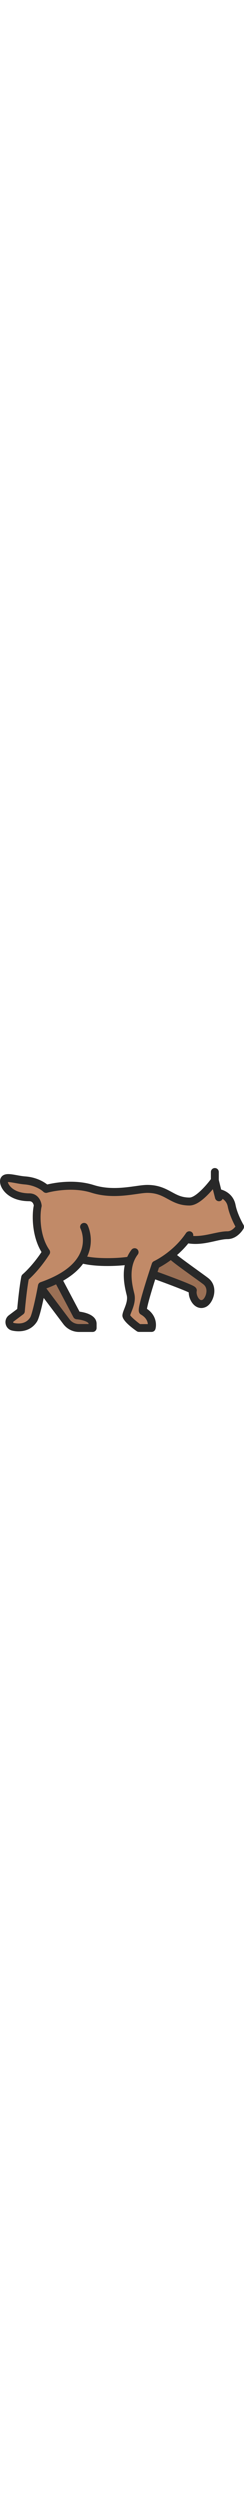 <?xml version="1.0" encoding="utf-8"?>
<!-- Generator: Adobe Illustrator 24.3.0, SVG Export Plug-In . SVG Version: 6.00 Build 0)  -->
<svg version="1.1" id="Layer_1" width="50" xmlns="http://www.w3.org/2000/svg" xmlns:xlink="http://www.w3.org/1999/xlink" x="0px" y="0px"
	 viewBox="0 0 512 512" style="enable-background:new 0 0 512 512;" xml:space="preserve">
<style type="text/css">
	.lst0{fill:#9B7055;}
	.lst1{fill:#C18A68;}
	.lst2{fill:#282828;}
</style>
<g>
	<path class="lst0" d="M165.8,413.5c-8.1,0-15.8-3.6-20.9-9.9l-51.2-68l2.8-1c7-2.6,13.8-5.5,20.2-8.5l1.9-0.9l37.4,70.8
		c1,1.8,2.9,3.1,5,3.2c9.5,0.7,27.1,4.8,27.1,11.6v2.8L165.8,413.5L165.8,413.5L165.8,413.5z"/>
	<path class="lst0" d="M185.9,410.7v0.6h-20.1c-7.5,0-14.5-3.3-19.2-9.1l-49.3-65.6c7.2-2.7,14-5.6,20.4-8.6l36.4,68.9
		c1.3,2.5,3.9,4.2,6.8,4.4C172.1,402.1,185.9,406.6,185.9,410.7z"/>
	<path class="lst0" d="M422.5,363.4c-1.6,0-3.2-0.6-4.8-1.9c-5.5-4.4-8.3-14-7.1-19.5c1-4.5-2.5-7-6.4-9.1c-2.2-1.1-5.3-2.6-9.5-4.4
		c-6.8-2.9-16.3-6.7-28.2-11.2c-15.5-5.9-30.6-11.4-36.4-13.5l-2-0.7l0.7-2c1-3,2-6,3-9l0.3-0.9l0.8-0.4c4.5-2.3,13.6-7.4,24.5-15.5
		l1.5-1.1l1.3,1.2c5.8,5.2,20.3,15.9,46.8,35c11.1,8,20.4,14.7,22.2,16.3c6.5,5.6,7,13.1,6.2,18.4c-1.2,8.9-6.2,15.7-9.3,17.2
		C424.7,363.1,423.6,363.4,422.5,363.4z"/>
	<path class="lst0" d="M427.5,328.6c5.7,5,6.1,11.7,5.5,16.5c-1.1,8.3-5.8,14.4-8,15.5c-2.2,1.1-3.9,0.8-5.9-0.7
		c-4.8-3.8-7.4-12.6-6.4-17.2c1.5-6.8-4.9-10.1-7.6-11.5c-2.3-1.2-5.4-2.6-9.7-4.4c-6.8-2.9-16.3-6.7-28.3-11.2
		c-14.5-5.5-29.2-10.9-36.5-13.5c1-3,2-6,3-9c4.7-2.4,13.9-7.6,24.8-15.7c5.8,5.2,19.4,15.3,47,35.2
		C415.4,319.6,425.7,327,427.5,328.6z"/>
</g>
<g>
	<path class="lst1" d="M293.4,413.5l-0.6-0.4c-8.6-6.2-18.6-14.8-21.3-19.1l-0.5-0.8l0.2-0.9c0.5-1.9,1.6-4.7,2.7-7.4l0.1-0.2
		c3.9-9.9,9.2-23.3,5.7-37.3c-4.1-16.5-13.7-55.1,7.8-83.3c2-2.7,1.5-6.5-1.1-8.5c-1.1-0.8-2.3-1.2-3.7-1.2c-1.9,0-3.7,0.9-4.8,2.4
		c-3.4,4.5-6.3,9.4-8.7,14.5l-0.5,1.1l-1.2,0.2c-7.8,1.2-23.5,2.7-41.9,2.7c-16.2,0-31-1.2-42.9-3.3l-2.8-0.5l1.2-2.6
		c0.7-1.6,1.3-2.8,1.7-3.9c13-32.2-0.3-59.1-0.8-60.2c-1-2.1-3.1-3.3-5.4-3.3c-1,0-1.9,0.2-2.7,0.7c-1.4,0.7-2.5,2-3,3.5
		c-0.5,1.5-0.4,3.2,0.3,4.6c0.1,0.2,11.3,23.2,0.4,50.2c-11,27.2-39.7,49.1-85.4,65.1c-2.1,0.7-3.6,2.5-4,4.6
		c-5.3,28.7-12.9,62.5-16.8,68.5c-5.8,9-14.6,13.6-26.2,13.6c-3.3,0-6.8-0.4-10.5-1.1c-1.4-0.3-2.5-1.3-2.8-2.8
		c-0.3-1.5,0.2-3,1.4-3.9l20.4-15.3c1.4-1,2.3-2.6,2.4-4.4c0-0.4,3.4-41,8.2-67.3l0.1-0.7l0.6-0.5c6.9-6.2,24.9-23.9,43.2-52.5
		c1.3-2.1,1.3-4.7-0.1-6.7c-22.4-32.2-20.1-78.9-16.8-92.3c0.2-0.7,0.2-1.3,0.2-2c0-0.2-0.5-5.7-3.5-11.2c-4.2-7.7-11.4-12-20.2-12
		c-8.8,0-30.5-1.6-42.3-16.3c-3.5-4.4-4.5-8-4.7-9.3l-0.5-2.5l2.6-0.1c0.2,0,0.4,0,0.6,0c3.9,0,10.6,1.2,15.5,2.1l0.1,0
		c5.6,1,12.6,2.3,19.4,2.8c20.7,1.6,35.4,11.1,40.4,15.9c1.2,1.2,2.7,1.8,4.3,1.8c0.6,0,1.1-0.1,1.7-0.2c2.4-0.7,23.4-6.3,49.8-6.3
		c16.1,0,30.9,2.1,44,6.3c14.5,4.6,30,6.9,47.3,6.9c17.3,0,33.7-2.3,46.8-4.2l0.2,0c9-1.3,16.8-2.4,22.5-2.4c20,0,31.6,6.3,43.9,13
		c12.2,6.6,24.7,13.5,44.5,13.5c10.8,0,23.6-7.8,39-24c2.8-2.9,5.6-6,8.4-9.4l2.8-3.3l5.8,23.2c0.7,2.7,3.1,4.6,5.9,4.6
		c0.5,0,1-0.1,1.5-0.2c1.9-0.5,3.4-1.8,4.1-3.5l1-2.4l2.2,1.5c6.2,4.1,10.3,10.1,11.7,17.5c3.2,16.2,11.3,33,15.9,41.5l0.7,1.3
		l-0.9,1.1c-3.2,4-9.8,10.7-18.5,10.7c-9.1,0-18.9,2.2-29.2,4.5c-11.5,2.6-24.5,5.5-37.9,5.5c-1.5,0-3,0-4.4-0.1l-2.6-0.1l0.5-2.5
		c0.5-2.4-0.5-4.9-2.6-6.2c-1-0.7-2.2-1-3.4-1c-2,0-3.9,1-5,2.7c-26.9,40-66.5,59-68.2,59.7c-1.6,0.7-2.7,2-3.3,3.6l-0.1,0.3
		c-2,5.9-8.9,26.7-15.1,47.4c-4.3,14.1-7.5,25.4-9.5,33.6c-3.3,13.8-4.3,20.2,0.9,23.1c11.9,6.8,14.9,15.5,15.4,21.6l0.2,2.4
		L293.4,413.5L293.4,413.5z"/>
	<path class="lst1" d="M494,206.9c-3.2,4-9.2,9.9-16.8,9.9c-9.3,0-19.2,2.2-29.7,4.6c-12.8,2.9-27,6-41.7,5.3
		c0.6-3.2-0.6-6.6-3.5-8.5c-3.8-2.6-9-1.5-11.5,2.3c-27,40.1-66.9,58.8-67.3,59c-2.1,1-3.7,2.7-4.4,4.9c-0.1,0.2-8,24-15.3,47.8
		c-4.3,14.1-7.5,25.4-9.5,33.8c-3.2,13.3-4.9,21.7,2,25.6c11.1,6.3,13.9,14.4,14.3,19.9h-16.3c-9.6-6.9-18.5-14.9-20.7-18.5
		c0.5-1.8,1.6-4.7,2.7-7.4c4-10.1,9.4-24,5.8-38.6c-4-16.2-13.5-54,7.4-81.4c2.8-3.6,2.1-8.8-1.6-11.6c-3.6-2.8-8.8-2.1-11.6,1.6
		c-3.7,4.8-6.6,9.8-8.9,15c-15.1,2.4-54.4,4.8-84.1-0.7c0.6-1.3,1.2-2.7,1.8-4c13.4-33.1-0.3-60.9-0.9-62c-2.1-4.1-7-5.7-11.1-3.7
		c-4.1,2.1-5.7,7.1-3.7,11.1c0.1,0.2,10.9,22.1,0.3,48.4c-10.7,26.6-39,48-84.1,63.9c-2.8,1-4.9,3.4-5.4,6.3
		c-5.3,28.9-12.9,62.2-16.5,67.7c-6.9,10.8-18.5,14.6-34.5,11.5c-0.2,0-0.9-0.2-1.1-1.1c-0.1-0.5-0.1-1.2,0.6-1.7l20.4-15.3
		c1.9-1.4,3.1-3.6,3.3-5.9c0-0.4,3.5-41.1,8.2-67.1c6.4-5.8,24.9-23.7,43.6-52.9c1.8-2.8,1.7-6.5-0.2-9.2
		c-21.9-31.5-19.7-77.4-16.4-90.5c0.2-0.9,0.3-1.8,0.2-2.8c-0.1-0.6-0.6-6.3-3.8-12.1c-4.6-8.5-12.5-13.2-22.2-13.2
		c-8.5,0-29.3-1.5-40.6-15.4c-2.8-3.4-3.9-6.5-4.3-8.3c3.5-0.1,10.7,1.2,15.7,2.1c6,1.1,12.8,2.3,19.7,2.9c20,1.5,34.3,10.7,39,15.3
		c2.1,2.1,5.3,3,8.2,2.1c0.5-0.1,48.9-13.9,92.5-0.1c35.3,11.2,69.9,6.3,95.1,2.8c9-1.3,16.8-2.4,22.4-2.4
		c19.5,0,30.9,6.2,42.9,12.8c12.4,6.8,25.1,13.7,45.5,13.7c11.4,0,24.7-8.1,40.6-24.7c3.1-3.2,6-6.5,8.5-9.5l4.8,19
		c1.1,4.4,5.6,7.1,10.1,6c2.6-0.7,4.6-2.5,5.6-4.8c4.4,2.9,9.2,7.8,10.8,16.1C481.2,181.5,489.6,198.8,494,206.9z"/>
</g>
<path class="lst2" d="M510.9,203.1c1.5,2.5,1.5,5.7,0.1,8.2c-0.5,0.9-12.5,21.9-33.8,21.9c-7.5,0-16.5,2-26.1,4.2
	c-12.5,2.8-26.2,5.9-41,5.9c-4.9,0-9.9-0.4-15-1.1c-7.7,9.5-15.8,17.6-23.6,24.4c8.2,6.7,29.8,22.3,43.6,32.3
	c13.3,9.6,21,15.2,23.2,17.1c8.8,7.6,12.8,18.7,11.1,31.2c-1.7,12.5-8.8,24.1-17.3,28.2c-3.2,1.5-6.4,2.3-9.6,2.3
	c-4.8,0-9.6-1.7-13.7-5c-7.7-6.1-12.8-17.6-12.8-27.8c-10.3-4.9-41.1-16.7-70.3-27.3c-8.7,27.3-15.9,52.5-17.3,61.8
	c12.2,8.3,16.6,18.6,18.1,26c1.8,8.9-0.1,15.7-0.4,16.5c-1,3.5-4.3,5.9-7.9,5.9h-26.5c-1.7,0-3.4-0.5-4.8-1.5
	c-31.2-22-30.3-31.1-30-34.1c0.4-3.8,2-8,3.9-12.8c3.3-8.5,7.5-19,5.1-28.5c-3.2-12.9-9.4-37.8-4.2-63.1c-9.4,1-22.2,1.8-36,1.8
	c-17.1,0-35.7-1.2-51.4-4.8c-9.7,13.4-23.7,25.2-41.7,35.6l34.3,64.9c11,1.4,35.8,6.8,35.8,25.5v8.8c0,4.6-3.7,8.3-8.3,8.3h-28.4
	c-12.6,0-24.3-5.6-32.2-15.4c-0.1-0.1-0.1-0.1-0.2-0.2l-41.9-55.7c-4,19-9.6,42.7-14.2,49.8c-8.5,13.2-21.9,20.1-38.4,20.1
	c-4.2,0-8.6-0.4-13.2-1.4c-7.1-1.4-12.4-6.6-14-13.7c-1.6-7.1,1-14.3,6.8-18.6l17.4-13.1c1-11.3,4.3-45.5,8.6-67.9
	c0.4-1.9,1.4-3.6,2.8-4.8c0.2-0.2,19.6-16.5,39.6-46.7c-20.9-34.1-20.1-79.5-16.2-97.6c-0.6-3.1-2.5-9-9.3-9
	c-31.4,0-47-13.5-53.5-21.6c-6.3-7.8-9.2-16.7-7.7-23.8c0.7-3.4,3.7-11.2,16.2-11.5c5.4-0.1,11.6,1,18.8,2.3c5.9,1.1,12,2.2,18,2.6
	c23.4,1.8,38.9,11.6,45.7,16.9c13.7-3.3,56.9-11.8,97.7,1.2c31.7,10.1,64.1,5.5,87.7,2.2c9.6-1.4,18-2.5,24.7-2.5
	c23.7,0,38.1,7.9,50.9,14.8c11.5,6.3,21.4,11.7,37.6,11.7c11.4,0,32.4-21.9,44.8-38.6v-15c0-4.6,3.7-8.3,8.3-8.3
	c4.6,0,8.3,3.7,8.3,8.3v16.7l5,20.1c7.4,2.1,25.8,9.7,30.2,32.4C498,181.1,510.7,202.9,510.9,203.1z M477.2,216.8
	c7.6,0,13.6-5.9,16.8-9.9c-4.3-8.1-12.8-25.4-16.1-42.1c-1.6-8.2-6.3-13.2-10.8-16.1c-1,2.3-3,4.2-5.6,4.8c-4.4,1.1-8.9-1.6-10.1-6
	l-4.8-19c-2.5,3-5.4,6.2-8.5,9.5c-15.9,16.6-29.2,24.7-40.6,24.7c-20.4,0-33.2-7-45.5-13.7c-12.1-6.6-23.4-12.8-42.9-12.8
	c-5.6,0-13.4,1.1-22.4,2.4c-25.2,3.6-59.7,8.5-95.1-2.8c-43.5-13.8-92-0.1-92.5,0.1c-2.9,0.9-6,0-8.2-2.1c-4.7-4.6-19-13.7-39-15.3
	c-6.8-0.5-13.6-1.8-19.7-2.9c-5-0.9-12.2-2.2-15.7-2.1c0.3,1.9,1.5,4.9,4.3,8.3c11.3,13.9,32.1,15.4,40.6,15.4
	c9.7,0,17.5,4.7,22.2,13.2c3.2,5.8,3.7,11.4,3.8,12.1c0.1,0.9,0,1.8-0.2,2.8c-3.3,13.1-5.5,59,16.4,90.5c1.9,2.7,2,6.4,0.2,9.2
	c-18.6,29.2-37.2,47.1-43.6,52.9c-4.7,26-8.2,66.7-8.2,67.1c-0.2,2.4-1.4,4.5-3.3,5.9l-20.4,15.3c-0.7,0.5-0.7,1.2-0.6,1.7
	c0.2,0.9,0.9,1,1.1,1.1c15.9,3.2,27.5-0.7,34.5-11.5c3.6-5.6,11.2-38.8,16.5-67.7c0.5-2.9,2.6-5.4,5.4-6.3
	c45.1-15.8,73.4-37.3,84.1-63.9c10.6-26.2-0.2-48.2-0.3-48.4c-2.1-4.1-0.4-9.1,3.7-11.1c4.1-2.1,9.1-0.4,11.1,3.7
	c0.6,1.2,14.3,28.9,0.9,62c-0.6,1.4-1.1,2.7-1.8,4c29.7,5.4,69,3,84.1,0.7c2.3-5.1,5.2-10.1,8.9-15c2.8-3.6,8-4.3,11.6-1.6
	c3.6,2.8,4.3,8,1.6,11.6c-20.9,27.4-11.4,65.2-7.4,81.4c3.7,14.6-1.8,28.5-5.8,38.6c-1,2.6-2.2,5.5-2.7,7.4
	c2.2,3.5,11.2,11.5,20.7,18.5h16.3c-0.4-5.4-3.2-13.5-14.3-19.9c-6.8-3.9-5.2-12.3-2-25.6c2-8.3,5.2-19.7,9.5-33.8
	c7.2-23.8,15.2-47.5,15.3-47.8c0.7-2.2,2.3-3.9,4.4-4.9c0.4-0.2,40.3-18.8,67.3-59c2.6-3.8,7.7-4.8,11.5-2.3
	c2.9,1.9,4.1,5.3,3.5,8.5c14.7,0.7,28.9-2.5,41.7-5.3C458,219,467.9,216.8,477.2,216.8z M433,345.1c0.7-4.8,0.2-11.5-5.5-16.5
	c-1.8-1.6-12.1-9-22.1-16.2c-27.6-19.9-41.2-30-47-35.2c-11,8.1-20.2,13.2-24.8,15.7c-1,3-2,6-3,9c7.3,2.6,22,8,36.5,13.5
	c12,4.6,21.5,8.3,28.3,11.2c4.2,1.8,7.4,3.2,9.7,4.4c2.7,1.4,9.1,4.7,7.6,11.5c-1,4.7,1.6,13.4,6.4,17.2c2,1.6,3.7,1.8,5.9,0.7
	C427.3,359.4,431.9,353.3,433,345.1z M185.9,411.3v-0.6c0-4.1-13.8-8.6-25.1-9.4c-2.9-0.2-5.4-1.9-6.8-4.4L117.7,328
	c-6.4,3-13.2,5.9-20.4,8.6l49.3,65.6c4.7,5.8,11.7,9.1,19.2,9.1L185.9,411.3L185.9,411.3L185.9,411.3z"/>
</svg>
